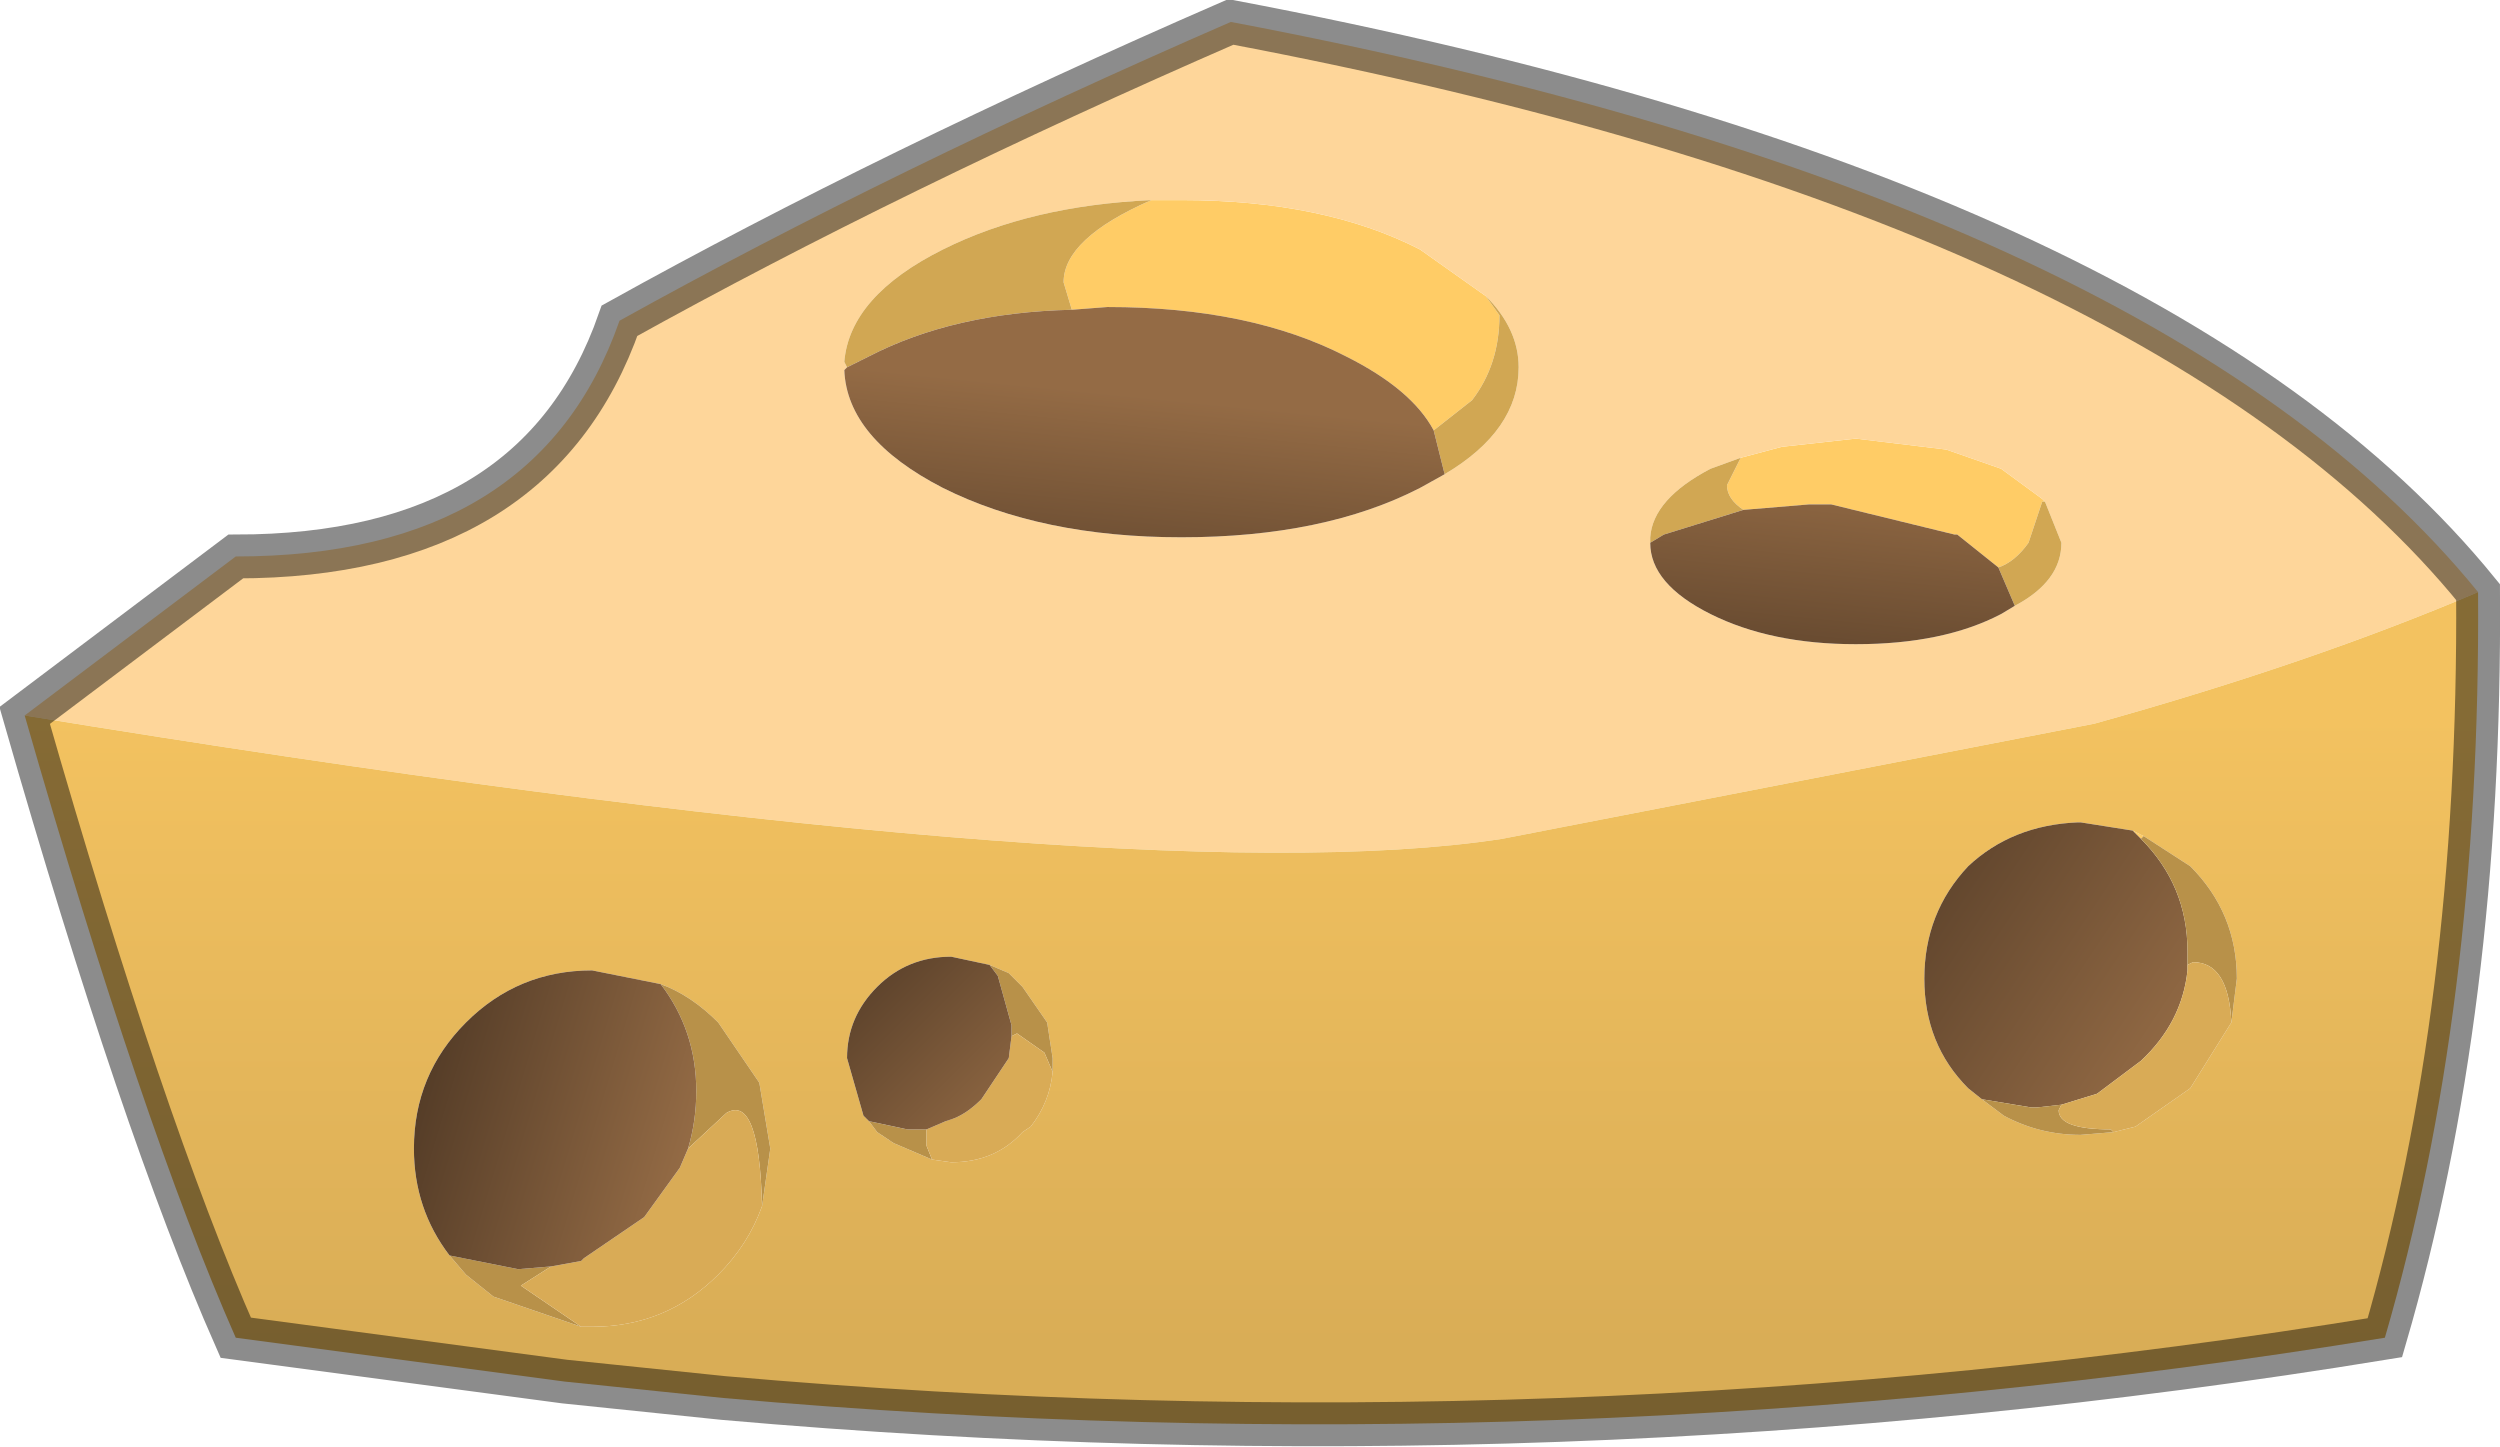 <?xml version="1.0" encoding="UTF-8" standalone="no"?>
<svg xmlns:ffdec="https://www.free-decompiler.com/flash" xmlns:xlink="http://www.w3.org/1999/xlink" ffdec:objectType="shape" height="26.4px" width="45.6px" xmlns="http://www.w3.org/2000/svg">
  <g transform="matrix(1.0, 0.0, 0.0, 1.0, 23.05, 20.7)">
    <path d="M8.7 -12.35 L9.45 -12.55 10.8 -12.7 12.45 -12.5 13.45 -12.15 14.2 -11.6 14.25 -11.55 14.2 -11.55 13.95 -10.8 Q13.7 -10.45 13.4 -10.35 L12.65 -10.95 12.6 -10.95 10.35 -11.5 9.95 -11.5 8.75 -11.4 Q8.45 -11.6 8.45 -11.85 L8.7 -12.35 M-2.05 -17.05 L-1.55 -17.05 -1.5 -17.05 Q1.1 -17.05 2.85 -16.15 L4.05 -15.3 4.3 -14.95 Q4.3 -14.05 3.8 -13.4 L3.1 -12.85 Q2.7 -13.6 1.5 -14.2 -0.25 -15.1 -2.85 -15.1 L-3.5 -15.05 -3.65 -15.55 Q-3.65 -16.35 -2.05 -17.05 M15.85 -5.55 L16.05 -5.45 16.0 -5.4 15.85 -5.55" fill="#ffcc66" fill-rule="evenodd" stroke="none"/>
    <path d="M14.25 -11.55 L14.2 -11.6 13.45 -12.15 12.45 -12.5 10.8 -12.7 9.45 -12.55 8.7 -12.35 8.15 -12.15 Q7.1 -11.6 7.05 -10.9 L7.05 -10.8 Q7.05 -10.05 8.15 -9.5 9.25 -8.95 10.8 -8.95 12.4 -8.95 13.45 -9.5 L13.7 -9.65 Q14.55 -10.1 14.55 -10.8 L14.25 -11.55 M3.3 -12.05 Q4.65 -12.85 4.65 -14.0 4.65 -14.7 4.05 -15.3 L2.85 -16.15 Q1.1 -17.05 -1.5 -17.05 L-1.55 -17.05 -2.05 -17.05 Q-4.25 -16.95 -5.85 -16.15 -7.55 -15.3 -7.65 -14.1 L-7.6 -14.0 -7.65 -13.95 Q-7.6 -12.7 -5.85 -11.8 -4.05 -10.9 -1.5 -10.9 1.1 -10.9 2.85 -11.8 L3.3 -12.05 M22.15 -9.9 Q19.1 -8.6 15.15 -7.5 L4.35 -5.4 Q-2.45 -4.35 -22.6 -7.65 L-18.75 -10.55 Q-13.25 -10.55 -11.75 -14.85 -6.8 -17.6 -0.6 -20.3 16.3 -17.1 22.15 -9.9" fill="#fed69a" fill-rule="evenodd" stroke="none"/>
    <path d="M8.7 -12.35 L8.45 -11.85 Q8.45 -11.6 8.75 -11.4 L7.3 -10.95 7.05 -10.8 7.05 -10.9 Q7.1 -11.6 8.15 -12.15 L8.7 -12.35 M13.4 -10.35 Q13.7 -10.45 13.95 -10.8 L14.2 -11.55 14.25 -11.55 14.55 -10.8 Q14.55 -10.1 13.7 -9.65 L13.4 -10.35 M4.05 -15.3 Q4.65 -14.7 4.65 -14.0 4.65 -12.85 3.3 -12.05 L3.1 -12.85 3.8 -13.4 Q4.3 -14.05 4.3 -14.95 L4.05 -15.3 M-7.6 -14.0 L-7.65 -14.1 Q-7.55 -15.3 -5.85 -16.15 -4.25 -16.95 -2.05 -17.05 -3.65 -16.35 -3.65 -15.55 L-3.5 -15.05 Q-5.65 -15.0 -7.2 -14.2 L-7.6 -14.0" fill="#d1a753" fill-rule="evenodd" stroke="none"/>
    <path d="M8.75 -11.4 L9.95 -11.5 10.35 -11.5 12.6 -10.95 12.65 -10.95 13.4 -10.35 13.7 -9.65 13.45 -9.5 Q12.4 -8.95 10.8 -8.95 9.25 -8.95 8.15 -9.5 7.05 -10.05 7.05 -10.8 L7.3 -10.95 8.75 -11.4 M3.3 -12.05 L2.85 -11.8 Q1.1 -10.9 -1.5 -10.9 -4.05 -10.9 -5.85 -11.8 -7.6 -12.7 -7.65 -13.95 L-7.6 -14.0 -7.2 -14.2 Q-5.65 -15.0 -3.5 -15.05 L-2.85 -15.1 Q-0.25 -15.1 1.5 -14.2 2.7 -13.6 3.1 -12.85 L3.3 -12.05" fill="url(#gradient0)" fill-rule="evenodd" stroke="none"/>
    <path d="M15.85 -5.55 L14.9 -5.7 14.85 -5.7 Q13.65 -5.65 12.85 -4.9 12.05 -4.05 12.05 -2.85 12.05 -1.65 12.85 -0.85 L13.1 -0.65 13.5 -0.35 Q14.15 0.0 14.9 0.0 L15.5 -0.05 15.9 -0.15 16.9 -0.85 17.65 -2.05 17.75 -2.85 Q17.75 -4.05 16.9 -4.9 L16.05 -5.45 15.85 -5.55 M-22.6 -7.65 Q-2.45 -4.35 4.35 -5.4 L15.15 -7.5 Q19.1 -8.6 22.15 -9.9 22.2 -2.3 20.45 3.7 5.45 6.15 -9.85 4.8 L-12.75 4.5 -18.75 3.7 Q-20.45 -0.15 -22.6 -7.65 M-11.0 -2.75 L-12.25 -3.0 Q-13.6 -3.0 -14.55 -2.05 -15.5 -1.1 -15.5 0.25 -15.5 1.35 -14.85 2.2 L-14.55 2.55 -14.05 2.95 -12.45 3.5 -12.25 3.5 Q-10.9 3.5 -9.95 2.55 -9.4 2.0 -9.15 1.3 L-9.0 0.25 -9.2 -0.95 -9.95 -2.05 Q-10.45 -2.55 -11.0 -2.75 M-5.0 -3.1 L-5.7 -3.25 Q-6.5 -3.25 -7.05 -2.7 -7.6 -2.15 -7.6 -1.4 L-7.3 -0.35 -7.2 -0.25 -7.05 -0.05 -6.75 0.15 -6.05 0.45 -5.7 0.5 Q-4.9 0.5 -4.4 -0.05 L-4.25 -0.15 Q-3.9 -0.6 -3.85 -1.15 L-3.85 -1.4 -3.95 -2.05 -4.4 -2.7 -4.65 -2.95 -5.0 -3.1" fill="url(#gradient1)" fill-rule="evenodd" stroke="none"/>
    <path d="M13.1 -0.65 L12.85 -0.85 Q12.05 -1.65 12.05 -2.85 12.05 -4.05 12.85 -4.9 13.65 -5.65 14.85 -5.7 L14.9 -5.7 15.85 -5.55 16.0 -5.4 Q16.85 -4.55 16.85 -3.35 L16.85 -3.1 16.85 -3.0 Q16.75 -2.05 16.0 -1.35 L15.2 -0.75 14.55 -0.55 14.1 -0.5 14.0 -0.5 13.1 -0.65" fill="url(#gradient2)" fill-rule="evenodd" stroke="none"/>
    <path d="M16.05 -5.45 L16.9 -4.9 Q17.75 -4.05 17.75 -2.85 L17.65 -2.05 Q17.6 -3.15 16.95 -3.15 L16.85 -3.1 16.85 -3.35 Q16.85 -4.55 16.0 -5.4 L16.05 -5.45 M15.5 -0.05 L14.9 0.0 Q14.15 0.0 13.5 -0.35 L13.1 -0.65 14.0 -0.5 14.1 -0.5 14.55 -0.55 14.5 -0.45 Q14.5 -0.1 15.45 -0.1 L15.5 -0.05 M-10.5 0.25 Q-10.35 -0.25 -10.35 -0.8 -10.35 -1.9 -11.0 -2.75 -10.45 -2.55 -9.95 -2.05 L-9.2 -0.95 -9.0 0.25 -9.15 1.3 Q-9.2 -0.75 -9.8 -0.4 L-10.5 0.25 M-14.85 2.2 L-13.6 2.45 -13.0 2.4 -13.55 2.75 -12.45 3.5 -14.05 2.95 -14.55 2.55 -14.85 2.2 M-7.2 -0.25 L-6.5 -0.1 -6.15 -0.1 -6.15 0.2 -6.05 0.45 -6.75 0.15 -7.05 -0.05 -7.2 -0.25 M-4.6 -1.8 L-4.6 -2.0 -4.85 -2.9 -5.0 -3.1 -4.65 -2.95 -4.4 -2.7 -3.95 -2.05 -3.85 -1.4 -3.85 -1.15 -4.0 -1.5 -4.5 -1.85 -4.6 -1.8" fill="#b89149" fill-rule="evenodd" stroke="none"/>
    <path d="M17.65 -2.05 L16.9 -0.85 15.9 -0.15 15.5 -0.05 15.45 -0.1 Q14.5 -0.1 14.5 -0.45 L14.55 -0.55 15.2 -0.75 16.0 -1.35 Q16.75 -2.05 16.85 -3.0 L16.85 -3.1 16.95 -3.15 Q17.6 -3.15 17.65 -2.05 M-13.0 2.4 L-12.45 2.3 -12.4 2.25 -11.3 1.5 -10.65 0.6 -10.5 0.25 -9.8 -0.4 Q-9.2 -0.75 -9.15 1.3 -9.4 2.0 -9.95 2.55 -10.9 3.5 -12.25 3.5 L-12.45 3.5 -13.55 2.75 -13.0 2.4 M-6.15 -0.1 L-5.8 -0.25 -5.65 -0.3 Q-5.4 -0.4 -5.15 -0.65 L-4.65 -1.4 -4.6 -1.8 -4.5 -1.85 -4.0 -1.5 -3.85 -1.15 Q-3.9 -0.6 -4.25 -0.15 L-4.4 -0.05 Q-4.9 0.5 -5.7 0.5 L-6.05 0.45 -6.15 0.2 -6.15 -0.1" fill="#d9ab56" fill-rule="evenodd" stroke="none"/>
    <path d="M-11.0 -2.75 Q-10.35 -1.9 -10.35 -0.8 -10.35 -0.25 -10.5 0.25 L-10.65 0.6 -11.3 1.5 -12.4 2.25 -12.45 2.3 -13.0 2.4 -13.6 2.45 -14.85 2.2 Q-15.5 1.35 -15.5 0.25 -15.5 -1.1 -14.55 -2.05 -13.6 -3.0 -12.25 -3.0 L-11.0 -2.75" fill="url(#gradient3)" fill-rule="evenodd" stroke="none"/>
    <path d="M-7.2 -0.25 L-7.3 -0.35 -7.6 -1.4 Q-7.6 -2.15 -7.05 -2.7 -6.5 -3.25 -5.7 -3.25 L-5.0 -3.1 -4.85 -2.9 -4.6 -2.0 -4.6 -1.8 -4.65 -1.4 -5.15 -0.65 Q-5.4 -0.4 -5.65 -0.3 L-5.8 -0.25 -6.15 -0.1 -6.5 -0.1 -7.2 -0.25" fill="url(#gradient4)" fill-rule="evenodd" stroke="none"/>
    <path d="M-22.6 -7.65 Q-20.45 -0.15 -18.75 3.7 L-12.75 4.5 -9.85 4.8 Q5.45 6.15 20.45 3.7 22.2 -2.3 22.15 -9.9 16.3 -17.1 -0.6 -20.3 -6.8 -17.6 -11.75 -14.85 -13.25 -10.55 -18.75 -10.55 L-22.6 -7.65 Z" fill="none" stroke="#000000" stroke-linecap="round" stroke-linejoin="miter-clip" stroke-miterlimit="5.0" stroke-opacity="0.451" stroke-width="0.8"/>
  </g>
  <defs>
    <linearGradient gradientTransform="matrix(-3.0E-4, 0.003, -0.003, -3.0E-4, -1.75, -10.95)" gradientUnits="userSpaceOnUse" id="gradient0" spreadMethod="pad" x1="-819.2" x2="819.2">
      <stop offset="0.0" stop-color="#946b45"/>
      <stop offset="0.976" stop-color="#543c27"/>
    </linearGradient>
    <linearGradient gradientTransform="matrix(0.0, 0.007, -0.009, 0.0, -0.8, -1.9)" gradientUnits="userSpaceOnUse" id="gradient1" spreadMethod="pad" x1="-819.2" x2="819.2">
      <stop offset="0.0" stop-color="#f3c260"/>
      <stop offset="1.0" stop-color="#d9ad56"/>
    </linearGradient>
    <linearGradient gradientTransform="matrix(-0.004, -0.002, 0.002, -0.003, 13.9, -3.3)" gradientUnits="userSpaceOnUse" id="gradient2" spreadMethod="pad" x1="-819.2" x2="819.2">
      <stop offset="0.031" stop-color="#946b45"/>
      <stop offset="0.976" stop-color="#543c27"/>
    </linearGradient>
    <linearGradient gradientTransform="matrix(-0.003, -8.0E-4, 9.0E-4, -0.003, -12.95, -0.3)" gradientUnits="userSpaceOnUse" id="gradient3" spreadMethod="pad" x1="-819.2" x2="819.2">
      <stop offset="0.0" stop-color="#946b45"/>
      <stop offset="1.0" stop-color="#543c27"/>
    </linearGradient>
    <linearGradient gradientTransform="matrix(-0.002, -0.002, 0.001, -0.001, -6.1, -1.7)" gradientUnits="userSpaceOnUse" id="gradient4" spreadMethod="pad" x1="-819.2" x2="819.2">
      <stop offset="0.0" stop-color="#946b45"/>
      <stop offset="0.976" stop-color="#543c27"/>
    </linearGradient>
  </defs>
</svg>
